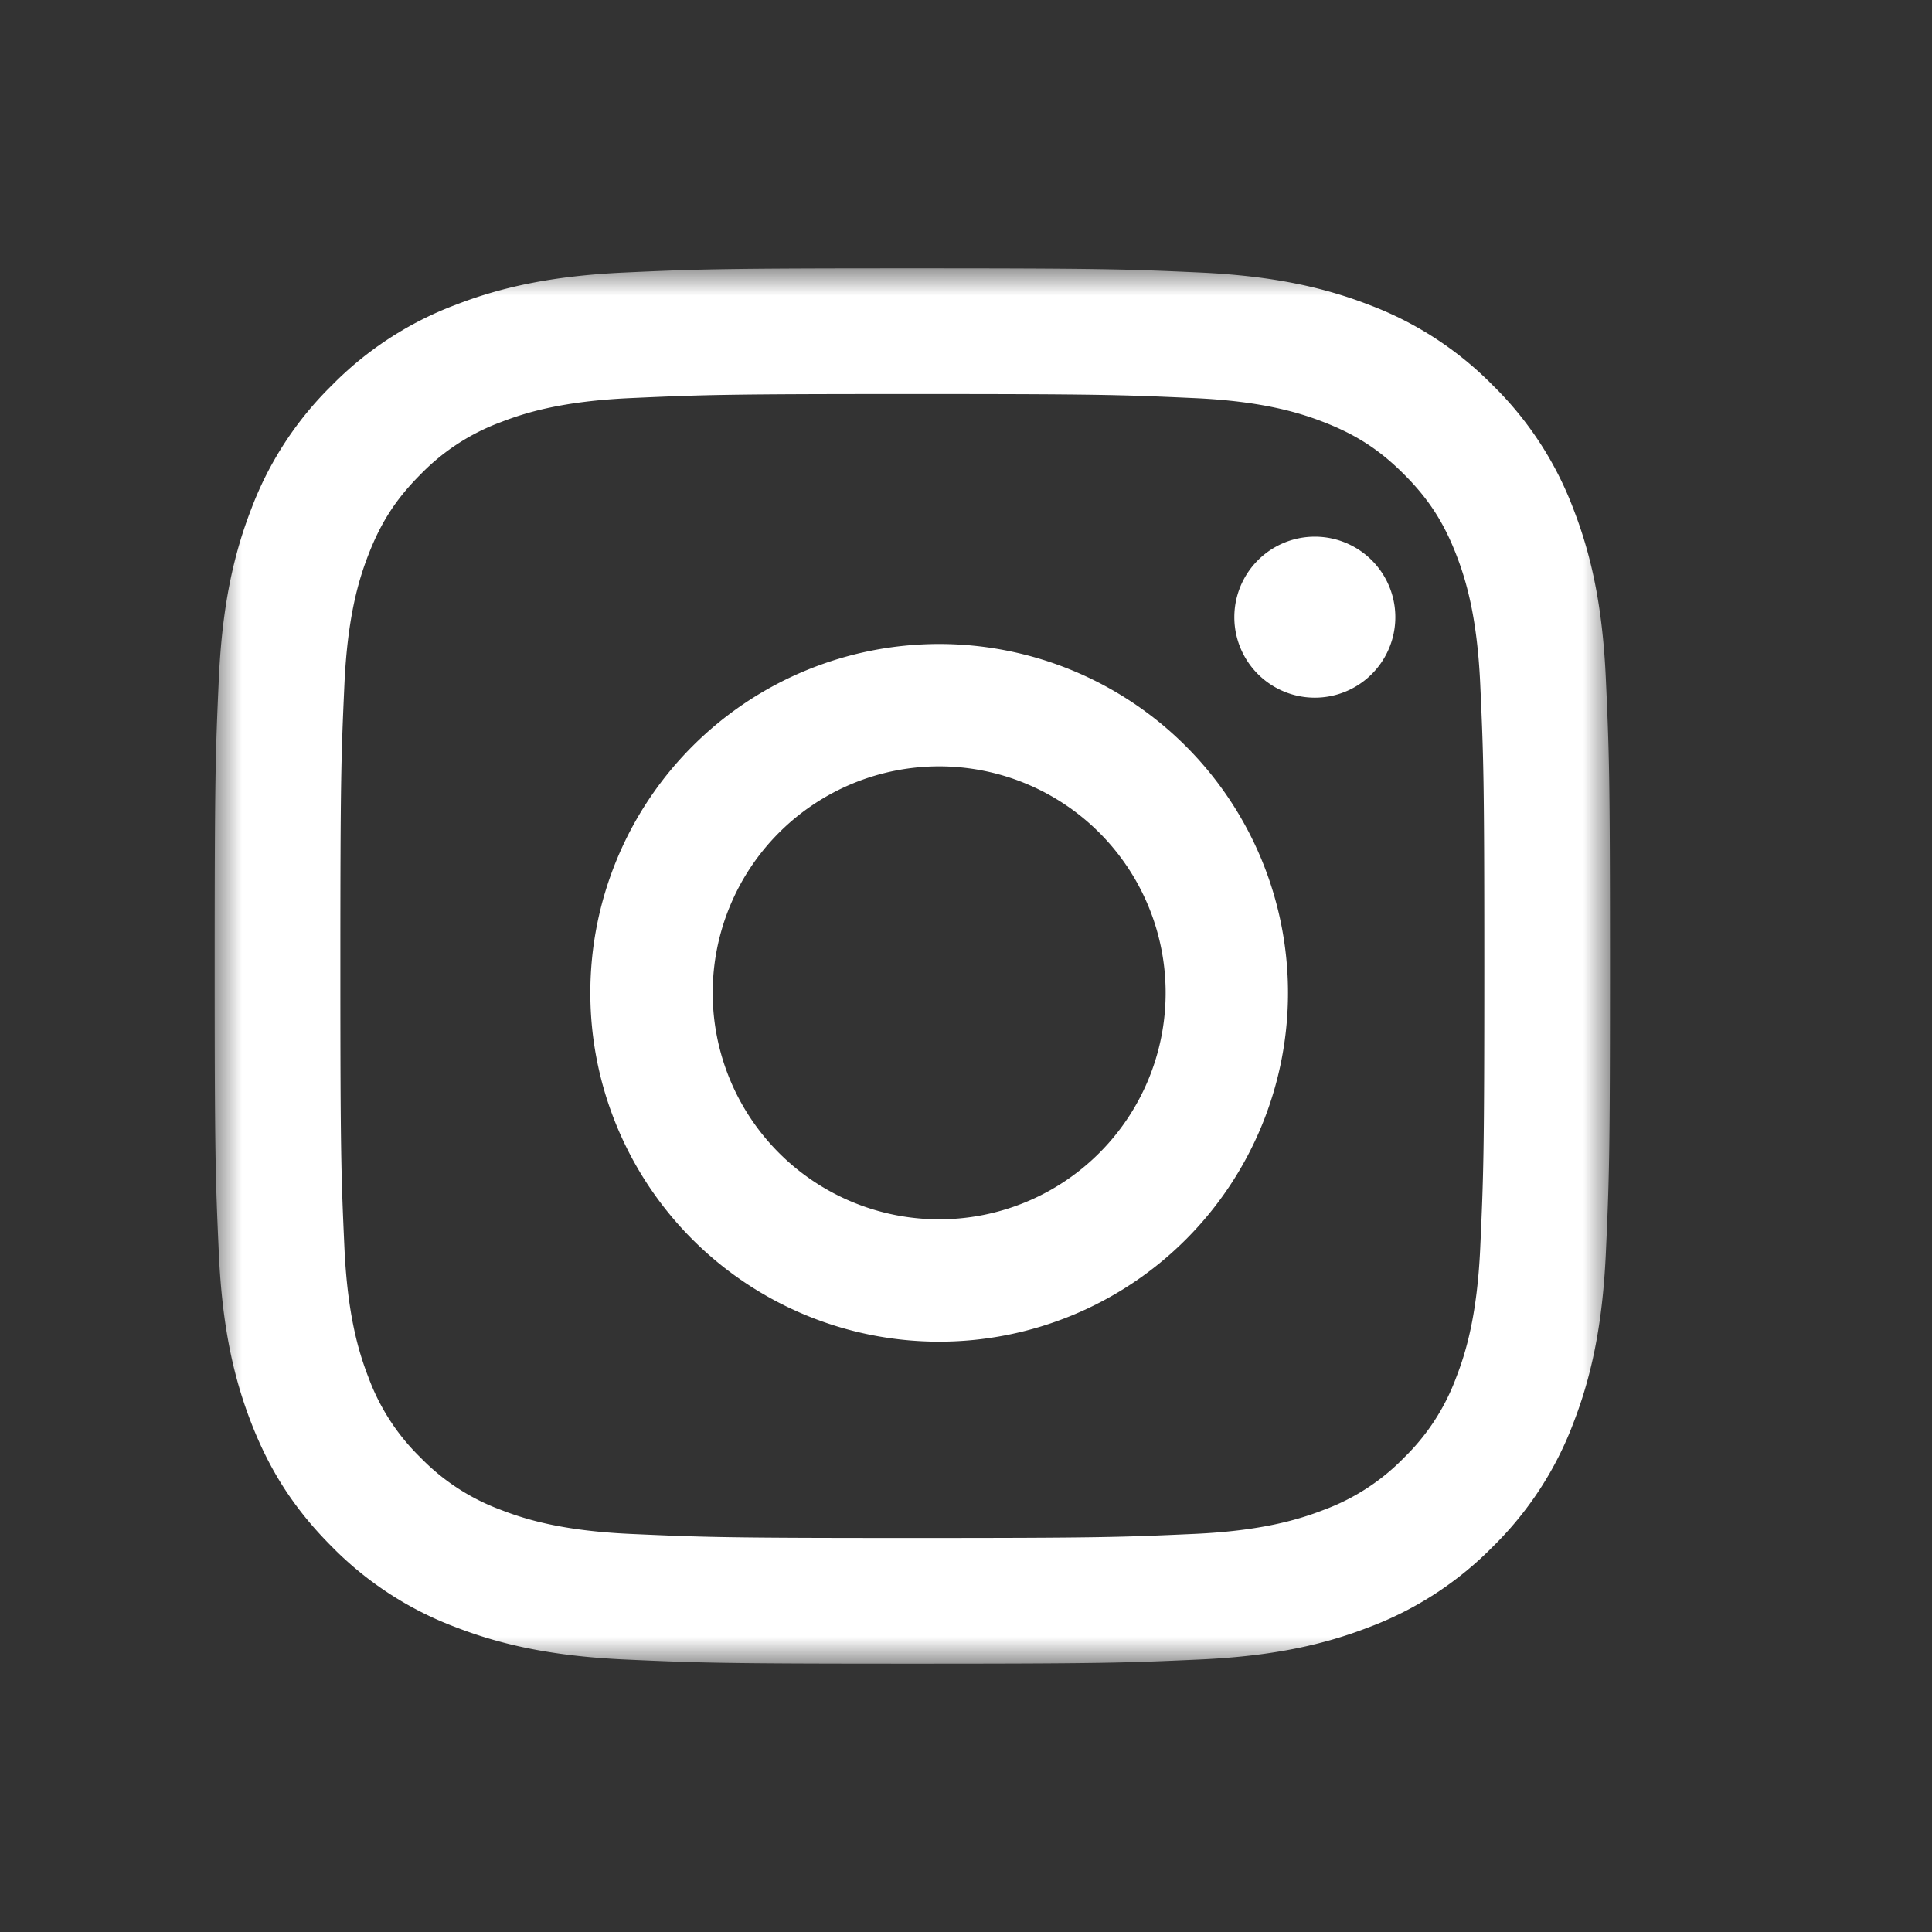 <svg width="36" height="36" viewBox="0 0 36 36" xmlns="http://www.w3.org/2000/svg" xmlns:xlink="http://www.w3.org/1999/xlink">
    <rect x="0" y="0" width="36" height="36" fill="#333333" stroke="none"/>
    <defs>
        <path id="vr651b3rqa" d="M0 0h26v26H0z"/>
    </defs>
    <g fill="none" fill-rule="evenodd">
        <path d="M0 0h36v36H0z"/>
        <g transform="translate(4 5)">
            <mask id="522r8rn9nb" fill="#fff">
                <use xlink:href="#vr651b3rqa"/>
            </mask>
            <path d="M13 0C9.47 0 9.027.015 7.64.078 6.257.141 5.311.361 4.485.682a6.375 6.375 0 0 0-2.303 1.5 6.375 6.375 0 0 0-1.5 2.302c-.32.827-.54 1.772-.604 3.156C.015 9.027 0 9.47 0 13c0 3.53.015 3.973.078 5.36.063 1.383.283 2.329.604 3.155.333.855.777 1.58 1.5 2.303a6.375 6.375 0 0 0 2.303 1.5c.826.32 1.772.54 3.155.604C9.027 25.985 9.47 26 13 26c3.53 0 3.973-.015 5.36-.078 1.384-.063 2.329-.283 3.155-.604a6.375 6.375 0 0 0 2.303-1.5 6.375 6.375 0 0 0 1.5-2.303c.32-.826.54-1.772.604-3.155.063-1.387.078-1.83.078-5.36 0-3.53-.015-3.973-.078-5.36-.063-1.384-.283-2.329-.604-3.156a6.375 6.375 0 0 0-1.5-2.302 6.375 6.375 0 0 0-2.303-1.5c-.826-.32-1.771-.54-3.155-.604C16.973.015 16.53 0 13 0m0 2.342c3.471 0 3.882.014 5.253.076 1.267.058 1.956.27 2.414.448.607.236 1.04.517 1.495.972.455.455.736.888.972 1.495.178.458.39 1.146.448 2.414.062 1.37.076 1.782.076 5.253s-.014 3.882-.076 5.253c-.058 1.267-.27 1.956-.448 2.414a4.028 4.028 0 0 1-.972 1.495 4.028 4.028 0 0 1-1.495.972c-.458.178-1.147.39-2.414.448-1.37.062-1.782.076-5.253.076s-3.882-.014-5.253-.076c-1.267-.058-1.956-.27-2.414-.448a4.028 4.028 0 0 1-1.495-.972 4.028 4.028 0 0 1-.972-1.495c-.178-.458-.39-1.147-.448-2.414-.062-1.37-.076-1.782-.076-5.253s.014-3.882.076-5.253c.058-1.268.27-1.956.448-2.414.236-.607.517-1.04.972-1.495a4.028 4.028 0 0 1 1.495-.972c.458-.178 1.147-.39 2.414-.448 1.37-.062 1.782-.076 5.253-.076" fill="#FFF" mask="url(#522r8rn9nb)"/>
        </g>
        <path d="M17.5 22.72a4.22 4.22 0 1 1 0-8.44 4.22 4.22 0 0 1 0 8.44m0-10.72a6.5 6.5 0 1 0 0 13 6.5 6.5 0 0 0 0-13M26 11.5a1.5 1.5 0 1 1-3 0 1.5 1.5 0 0 1 3 0" fill="#FFF"/>
    </g>
</svg>
